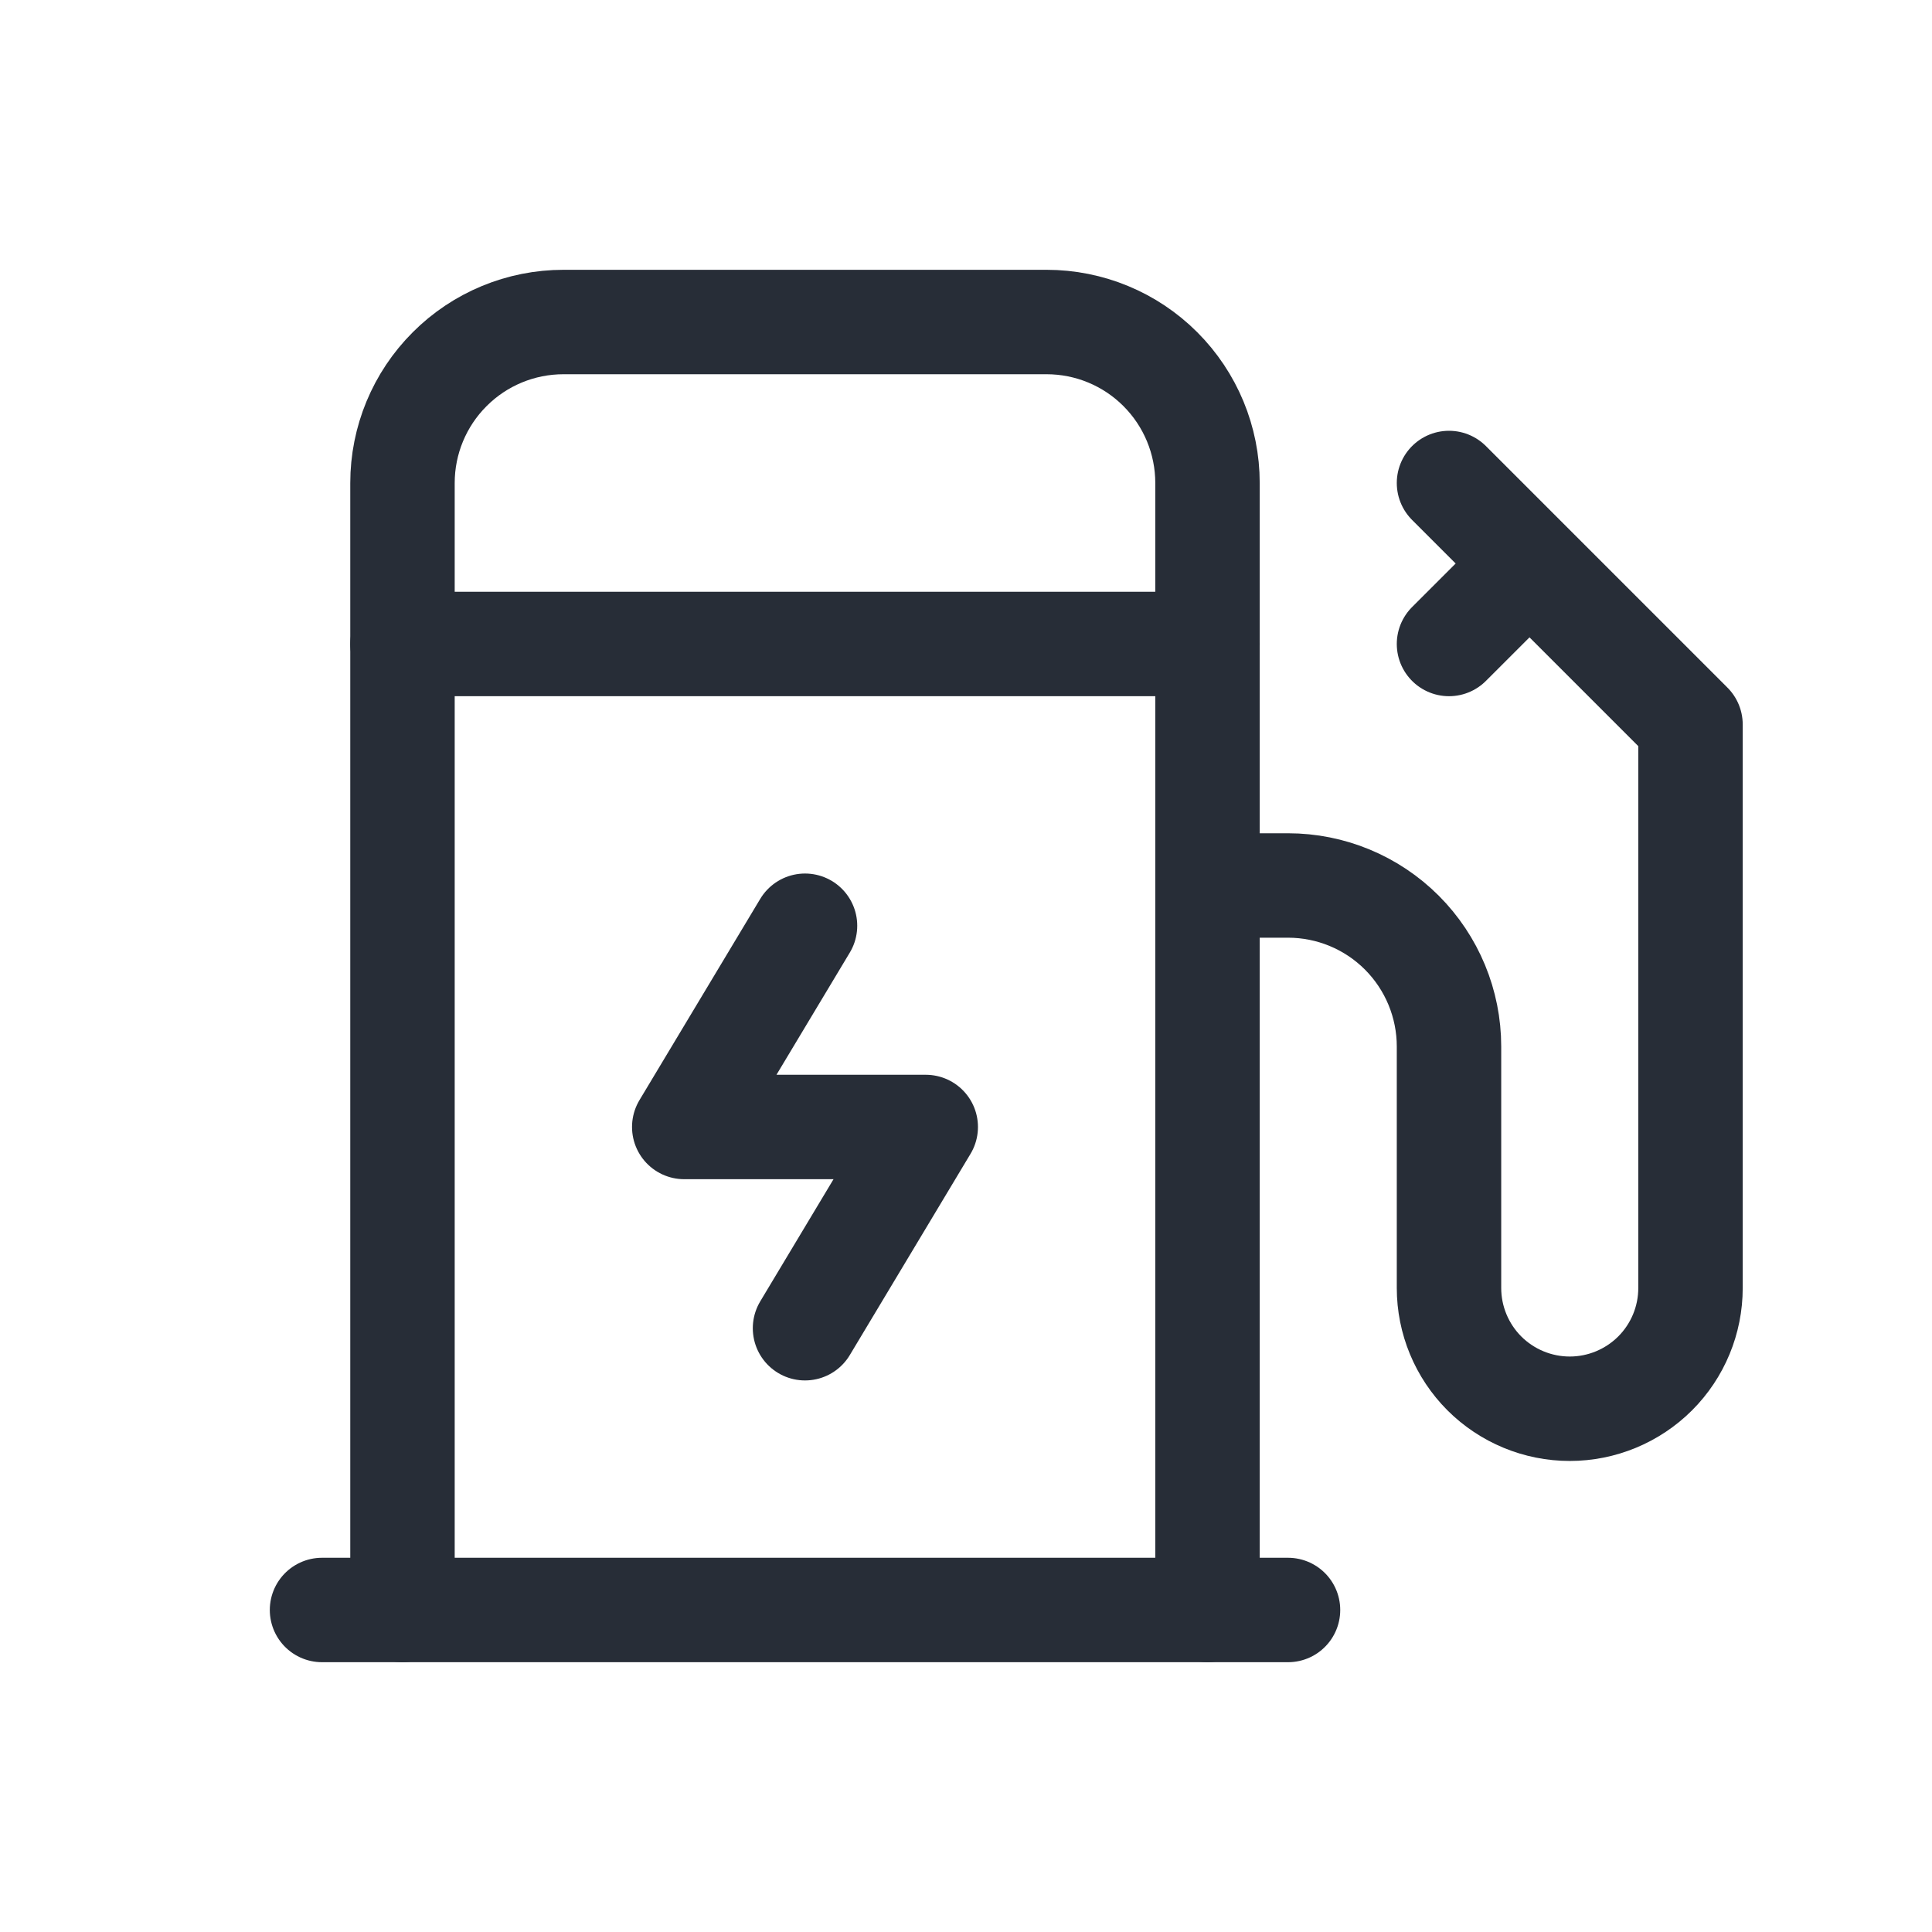 <svg width="37" height="37" viewBox="0 0 37 37" fill="none" xmlns="http://www.w3.org/2000/svg">
<path d="M29.292 10.792L27.75 12.333M23.125 16.958H24.667C25.485 16.958 26.269 17.283 26.847 17.861C27.425 18.44 27.75 19.224 27.75 20.042V24.667C27.75 25.28 27.994 25.868 28.427 26.302C28.861 26.735 29.449 26.979 30.063 26.979C30.676 26.979 31.264 26.735 31.698 26.302C32.132 25.868 32.375 25.28 32.375 24.667V13.875L27.75 9.25M7.708 30.833V9.25C7.708 8.432 8.033 7.648 8.612 7.07C9.19 6.491 9.974 6.167 10.792 6.167H20.042C20.86 6.167 21.644 6.491 22.222 7.07C22.8 7.648 23.125 8.432 23.125 9.25V30.833" stroke="#272D37" stroke-width="2" stroke-linecap="round" stroke-linejoin="round"/>
<path d="M15.417 17.729L13.104 21.583H17.729L15.417 25.437M6.167 30.833H24.667M7.708 12.333H23.125" stroke="#272D37" stroke-width="2" stroke-linecap="round" stroke-linejoin="round"/>
</svg>
